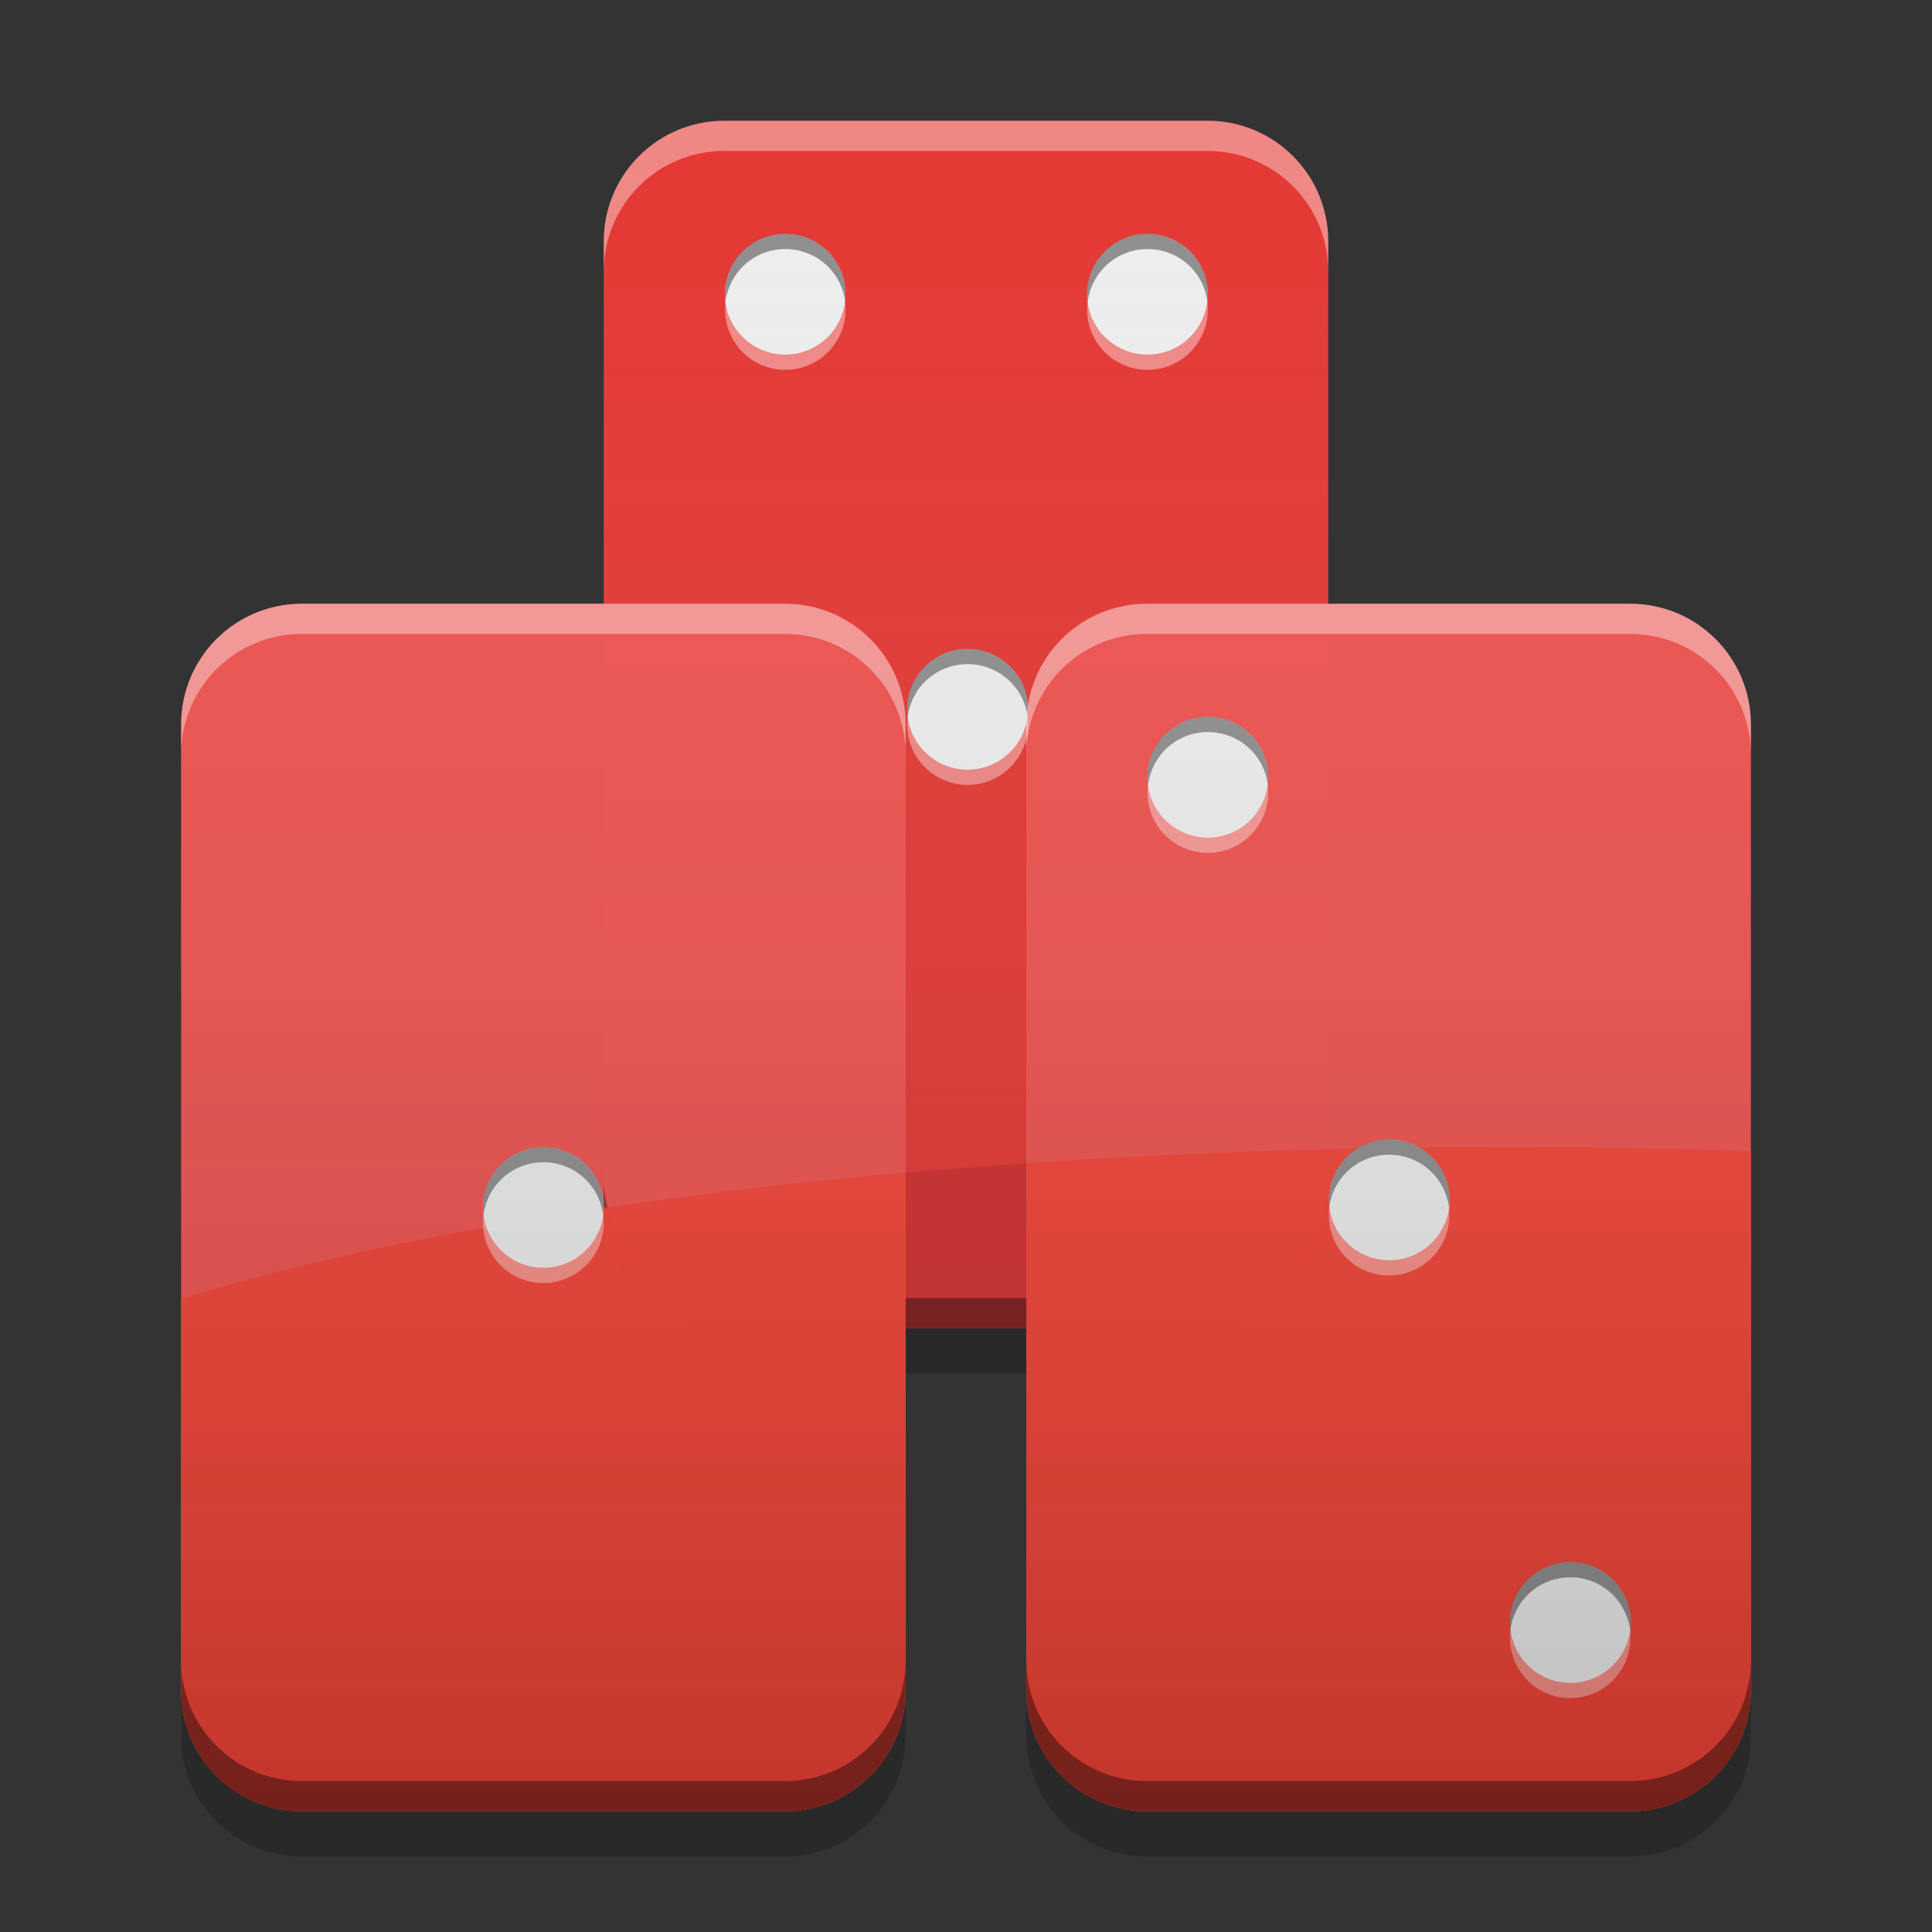 
<svg xmlns="http://www.w3.org/2000/svg" xmlns:xlink="http://www.w3.org/1999/xlink" width="24" height="24" viewBox="0 0 24 24" version="1.1">
<rect x="0" y="0" width="24" height="24" fill="#333333" stroke="none"/>
<defs>
<linearGradient id="linear0" gradientUnits="userSpaceOnUse" x1="32" y1="60" x2="32" y2="4" gradientTransform="matrix(0.375,0,0,0.375,-0,0)">
<stop offset="0" style="stop-color:rgb(0%,0%,0%);stop-opacity:0.2;"/>
<stop offset="1" style="stop-color:rgb(100%,100%,100%);stop-opacity:0;"/>
</linearGradient>
</defs>
<g id="surface1">
<path style=" stroke:none;fill-rule:nonzero;fill:rgb(0%,0%,0%);fill-opacity:0.2;" d="M 11.25 16.5 L 11.25 17.062 L 12.75 17.062 L 12.75 16.5 Z M 2.25 21 L 2.25 21.562 C 2.25 22.395 2.918 23.062 3.75 23.062 L 9.75 23.062 C 10.582 23.062 11.25 22.395 11.25 21.562 L 11.25 21 C 11.25 21.832 10.582 22.5 9.75 22.5 L 3.75 22.5 C 2.918 22.5 2.25 21.832 2.25 21 Z M 12.75 21 L 12.75 21.562 C 12.75 22.395 13.418 23.062 14.25 23.062 L 20.25 23.062 C 21.082 23.062 21.75 22.395 21.75 21.562 L 21.75 21 C 21.75 21.832 21.082 22.5 20.25 22.5 L 14.25 22.5 C 13.418 22.5 12.75 21.832 12.75 21 Z M 12.75 21 "/>
<path style=" stroke:none;fill-rule:nonzero;fill:rgb(89.804%,22.353%,20.784%);fill-opacity:0.996;" d="M 9 1.5 L 15 1.5 C 15.828 1.5 16.5 2.172 16.5 3 L 16.5 15 C 16.5 15.828 15.828 16.5 15 16.5 L 9 16.5 C 8.172 16.5 7.5 15.828 7.5 15 L 7.5 3 C 7.5 2.172 8.172 1.5 9 1.5 Z M 9 1.5 "/>
<path style=" stroke:none;fill-rule:nonzero;fill:rgb(93.725%,32.549%,31.373%);fill-opacity:0.996;" d="M 3.75 7.5 L 9.75 7.5 C 10.578 7.5 11.25 8.172 11.25 9 L 11.25 21 C 11.25 21.828 10.578 22.5 9.75 22.5 L 3.75 22.5 C 2.922 22.5 2.25 21.828 2.25 21 L 2.25 9 C 2.25 8.172 2.922 7.5 3.75 7.5 Z M 3.75 7.5 "/>
<path style=" stroke:none;fill-rule:nonzero;fill:rgb(93.725%,32.549%,31.373%);fill-opacity:0.996;" d="M 14.25 7.5 L 20.25 7.5 C 21.078 7.5 21.75 8.172 21.75 9 L 21.75 21 C 21.75 21.828 21.078 22.5 20.25 22.5 L 14.25 22.5 C 13.422 22.5 12.75 21.828 12.75 21 L 12.75 9 C 12.75 8.172 13.422 7.5 14.25 7.5 Z M 14.25 7.5 "/>
<path style=" stroke:none;fill-rule:nonzero;fill:rgb(82.745%,18.431%,18.431%);fill-opacity:0.992;" d="M 12.75 14.449 C 12.242 14.484 11.742 14.523 11.25 14.566 L 11.25 16.5 L 12.75 16.5 Z M 12.75 14.449 "/>
<path style=" stroke:none;fill-rule:nonzero;fill:rgb(0.392%,0.392%,0.392%);fill-opacity:0.4;" d="M 9 16.5 C 8.168 16.5 7.5 15.832 7.5 15 L 7.5 14.625 C 7.5 15.457 8.168 16.125 9 16.125 L 15 16.125 C 15.832 16.125 16.5 15.457 16.5 14.625 L 16.5 15 C 16.5 15.832 15.832 16.5 15 16.5 Z M 9 16.5 "/>
<path style=" stroke:none;fill-rule:nonzero;fill:rgb(95.686%,26.275%,21.176%);fill-opacity:0.992;" d="M 18.75 14.25 C 16.66 14.25 14.645 14.32 12.75 14.449 L 12.75 21 C 12.75 21.832 13.418 22.5 14.25 22.5 L 20.25 22.5 C 21.082 22.5 21.75 21.832 21.75 21 L 21.75 14.301 C 20.77 14.266 19.77 14.25 18.75 14.25 Z M 12.719 14.453 C 12.648 14.457 12.582 14.461 12.512 14.469 C 12.582 14.461 12.648 14.457 12.719 14.453 Z M 11.75 14.523 C 11.59 14.539 11.43 14.551 11.27 14.566 C 11.43 14.551 11.59 14.539 11.75 14.523 Z M 11.25 14.566 C 7.609 14.891 4.488 15.438 2.25 16.137 L 2.25 21 C 2.25 21.832 2.918 22.5 3.75 22.5 L 9.75 22.5 C 10.582 22.5 11.25 21.832 11.25 21 Z M 11.25 14.566 "/>
<path style=" stroke:none;fill-rule:nonzero;fill:rgb(93.333%,93.333%,93.333%);fill-opacity:0.996;" d="M 6.75 14.25 C 7.164 14.25 7.5 14.586 7.5 15 C 7.5 15.414 7.164 15.75 6.75 15.75 C 6.336 15.75 6 15.414 6 15 C 6 14.586 6.336 14.25 6.75 14.25 Z M 6.75 14.25 "/>
<path style=" stroke:none;fill-rule:nonzero;fill:rgb(0%,0%,0%);fill-opacity:0.4;" d="M 6.73 14.25 C 6.324 14.262 6 14.59 6 15 C 6 15.031 6.004 15.062 6.008 15.094 C 6.051 14.723 6.367 14.438 6.75 14.438 C 7.133 14.438 7.449 14.723 7.492 15.094 C 7.496 15.062 7.5 15.031 7.5 15 C 7.5 14.586 7.164 14.25 6.75 14.25 C 6.742 14.25 6.738 14.25 6.73 14.25 Z M 6.73 14.25 "/>
<path style=" stroke:none;fill-rule:nonzero;fill:rgb(100%,100%,100%);fill-opacity:0.4;" d="M 6.73 15.938 C 6.324 15.926 6 15.598 6 15.188 C 6 15.156 6.004 15.125 6.004 15.094 C 6.051 15.465 6.367 15.75 6.75 15.75 C 7.133 15.75 7.449 15.465 7.492 15.094 C 7.496 15.125 7.5 15.156 7.5 15.188 C 7.5 15.602 7.164 15.938 6.75 15.938 C 6.742 15.938 6.738 15.938 6.73 15.938 Z M 6.73 15.938 "/>
<path style=" stroke:none;fill-rule:nonzero;fill:rgb(93.333%,93.333%,93.333%);fill-opacity:0.996;" d="M 15.004 8.906 C 15.422 8.906 15.754 9.242 15.754 9.656 C 15.754 10.07 15.422 10.406 15.004 10.406 C 14.59 10.406 14.254 10.07 14.254 9.656 C 14.254 9.242 14.59 8.906 15.004 8.906 Z M 15.004 8.906 "/>
<path style=" stroke:none;fill-rule:nonzero;fill:rgb(0%,0%,0%);fill-opacity:0.4;" d="M 14.984 8.906 C 14.578 8.918 14.254 9.246 14.254 9.656 C 14.254 9.688 14.258 9.719 14.262 9.75 C 14.309 9.379 14.621 9.094 15.004 9.094 C 15.391 9.094 15.703 9.379 15.75 9.75 C 15.754 9.719 15.754 9.688 15.754 9.656 C 15.754 9.242 15.422 8.906 15.004 8.906 C 15 8.906 14.992 8.906 14.984 8.906 Z M 14.984 8.906 "/>
<path style=" stroke:none;fill-rule:nonzero;fill:rgb(100%,100%,100%);fill-opacity:0.4;" d="M 14.984 10.594 C 14.578 10.582 14.254 10.254 14.254 9.844 C 14.254 9.812 14.258 9.781 14.262 9.75 C 14.309 10.121 14.621 10.406 15.004 10.406 C 15.391 10.406 15.703 10.121 15.75 9.75 C 15.754 9.781 15.754 9.812 15.754 9.844 C 15.754 10.258 15.422 10.594 15.004 10.594 C 15 10.594 14.992 10.594 14.984 10.594 Z M 14.984 10.594 "/>
<path style=" stroke:none;fill-rule:nonzero;fill:rgb(93.333%,93.333%,93.333%);fill-opacity:0.996;" d="M 17.258 14.156 C 17.672 14.156 18.008 14.492 18.008 14.906 C 18.008 15.32 17.672 15.656 17.258 15.656 C 16.84 15.656 16.508 15.32 16.508 14.906 C 16.508 14.492 16.84 14.156 17.258 14.156 Z M 17.258 14.156 "/>
<path style=" stroke:none;fill-rule:nonzero;fill:rgb(0%,0%,0%);fill-opacity:0.4;" d="M 17.234 14.156 C 16.828 14.168 16.508 14.496 16.508 14.906 C 16.508 14.938 16.508 14.969 16.512 15 C 16.559 14.629 16.871 14.344 17.258 14.344 C 17.641 14.344 17.953 14.629 18 15 C 18.004 14.969 18.008 14.938 18.008 14.906 C 18.008 14.492 17.672 14.156 17.258 14.156 C 17.25 14.156 17.242 14.156 17.234 14.156 Z M 17.234 14.156 "/>
<path style=" stroke:none;fill-rule:nonzero;fill:rgb(100%,100%,100%);fill-opacity:0.4;" d="M 17.234 15.844 C 16.828 15.832 16.508 15.504 16.508 15.094 C 16.508 15.062 16.508 15.031 16.512 15 C 16.559 15.371 16.871 15.656 17.254 15.656 C 17.641 15.656 17.953 15.371 18 15 C 18.004 15.031 18.004 15.062 18.004 15.094 C 18.004 15.508 17.672 15.844 17.254 15.844 C 17.25 15.844 17.242 15.844 17.234 15.844 Z M 17.234 15.844 "/>
<path style=" stroke:none;fill-rule:nonzero;fill:rgb(93.333%,93.333%,93.333%);fill-opacity:0.996;" d="M 19.508 19.406 C 19.922 19.406 20.258 19.742 20.258 20.156 C 20.258 20.57 19.922 20.906 19.508 20.906 C 19.09 20.906 18.758 20.57 18.758 20.156 C 18.758 19.742 19.09 19.406 19.508 19.406 Z M 19.508 19.406 "/>
<path style=" stroke:none;fill-rule:nonzero;fill:rgb(0%,0%,0%);fill-opacity:0.4;" d="M 19.484 19.406 C 19.078 19.418 18.758 19.746 18.758 20.156 C 18.758 20.188 18.758 20.219 18.762 20.25 C 18.809 19.879 19.121 19.594 19.508 19.594 C 19.891 19.594 20.203 19.879 20.25 20.25 C 20.254 20.219 20.258 20.188 20.258 20.156 C 20.258 19.742 19.922 19.406 19.508 19.406 C 19.5 19.406 19.492 19.406 19.484 19.406 Z M 19.484 19.406 "/>
<path style=" stroke:none;fill-rule:nonzero;fill:rgb(100%,100%,100%);fill-opacity:0.4;" d="M 19.484 21.094 C 19.078 21.082 18.758 20.754 18.758 20.344 C 18.758 20.312 18.758 20.281 18.762 20.25 C 18.809 20.621 19.121 20.906 19.504 20.906 C 19.891 20.906 20.203 20.621 20.25 20.25 C 20.254 20.281 20.254 20.312 20.254 20.344 C 20.254 20.758 19.922 21.094 19.504 21.094 C 19.5 21.094 19.492 21.094 19.484 21.094 Z M 19.484 21.094 "/>
<path style=" stroke:none;fill-rule:nonzero;fill:rgb(93.333%,93.333%,93.333%);fill-opacity:0.996;" d="M 9.754 2.906 C 10.172 2.906 10.504 3.242 10.504 3.656 C 10.504 4.07 10.172 4.406 9.754 4.406 C 9.34 4.406 9.004 4.07 9.004 3.656 C 9.004 3.242 9.34 2.906 9.754 2.906 Z M 9.754 2.906 "/>
<path style=" stroke:none;fill-rule:nonzero;fill:rgb(0%,0%,0%);fill-opacity:0.4;" d="M 9.734 2.906 C 9.328 2.918 9.004 3.246 9.004 3.656 C 9.004 3.688 9.008 3.719 9.012 3.75 C 9.059 3.379 9.371 3.094 9.754 3.094 C 10.141 3.094 10.453 3.379 10.5 3.75 C 10.504 3.719 10.504 3.688 10.504 3.656 C 10.504 3.242 10.172 2.906 9.754 2.906 C 9.75 2.906 9.742 2.906 9.734 2.906 Z M 9.734 2.906 "/>
<path style=" stroke:none;fill-rule:nonzero;fill:rgb(100%,100%,100%);fill-opacity:0.4;" d="M 9.734 4.594 C 9.328 4.582 9.008 4.254 9.008 3.844 C 9.008 3.812 9.008 3.781 9.012 3.75 C 9.059 4.121 9.371 4.406 9.754 4.406 C 10.141 4.406 10.453 4.121 10.5 3.75 C 10.504 3.781 10.504 3.812 10.504 3.844 C 10.504 4.258 10.172 4.594 9.754 4.594 C 9.75 4.594 9.742 4.594 9.734 4.594 Z M 9.734 4.594 "/>
<path style=" stroke:none;fill-rule:nonzero;fill:rgb(93.333%,93.333%,93.333%);fill-opacity:0.996;" d="M 14.254 2.906 C 14.672 2.906 15.004 3.242 15.004 3.656 C 15.004 4.07 14.672 4.406 14.254 4.406 C 13.84 4.406 13.504 4.07 13.504 3.656 C 13.504 3.242 13.84 2.906 14.254 2.906 Z M 14.254 2.906 "/>
<path style=" stroke:none;fill-rule:nonzero;fill:rgb(0%,0%,0%);fill-opacity:0.4;" d="M 14.234 2.906 C 13.828 2.918 13.504 3.246 13.504 3.656 C 13.504 3.688 13.508 3.719 13.512 3.75 C 13.559 3.379 13.871 3.094 14.254 3.094 C 14.641 3.094 14.953 3.379 15 3.75 C 15.004 3.719 15.004 3.688 15.004 3.656 C 15.004 3.242 14.672 2.906 14.254 2.906 C 14.25 2.906 14.242 2.906 14.234 2.906 Z M 14.234 2.906 "/>
<path style=" stroke:none;fill-rule:nonzero;fill:rgb(100%,100%,100%);fill-opacity:0.4;" d="M 14.234 4.594 C 13.828 4.582 13.504 4.254 13.504 3.844 C 13.504 3.812 13.508 3.781 13.512 3.75 C 13.559 4.121 13.871 4.406 14.254 4.406 C 14.641 4.406 14.953 4.121 15 3.75 C 15.004 3.781 15.004 3.812 15.004 3.844 C 15.004 4.258 14.672 4.594 14.254 4.594 C 14.25 4.594 14.242 4.594 14.234 4.594 Z M 14.234 4.594 "/>
<path style=" stroke:none;fill-rule:nonzero;fill:rgb(93.333%,93.333%,93.333%);fill-opacity:0.996;" d="M 12.02 8.062 C 12.434 8.062 12.77 8.398 12.77 8.812 C 12.77 9.227 12.434 9.562 12.02 9.562 C 11.605 9.562 11.27 9.227 11.27 8.812 C 11.27 8.398 11.605 8.062 12.02 8.062 Z M 12.02 8.062 "/>
<path style=" stroke:none;fill-rule:nonzero;fill:rgb(0%,0%,0%);fill-opacity:0.4;" d="M 12 8.062 C 11.594 8.074 11.27 8.402 11.27 8.812 C 11.27 8.844 11.273 8.875 11.277 8.906 C 11.32 8.535 11.637 8.25 12.02 8.25 C 12.402 8.25 12.719 8.535 12.766 8.906 C 12.77 8.875 12.77 8.844 12.77 8.812 C 12.77 8.398 12.434 8.062 12.02 8.062 C 12.012 8.062 12.008 8.062 12 8.062 Z M 12 8.062 "/>
<path style=" stroke:none;fill-rule:nonzero;fill:rgb(100%,100%,100%);fill-opacity:0.4;" d="M 12 9.75 C 11.594 9.738 11.27 9.41 11.27 9 C 11.27 8.969 11.273 8.938 11.277 8.906 C 11.32 9.277 11.637 9.562 12.02 9.562 C 12.402 9.562 12.719 9.277 12.766 8.906 C 12.77 8.938 12.77 8.969 12.77 9 C 12.77 9.414 12.434 9.75 12.02 9.75 C 12.012 9.75 12.008 9.75 12 9.75 Z M 12 9.75 "/>
<path style=" stroke:none;fill-rule:nonzero;fill:rgb(100%,100%,100%);fill-opacity:0.4;" d="M 14.25 7.5 C 13.418 7.5 12.75 8.168 12.75 9 L 12.75 9.375 C 12.75 8.543 13.418 7.875 14.25 7.875 L 20.25 7.875 C 21.082 7.875 21.75 8.543 21.75 9.375 L 21.75 9 C 21.75 8.168 21.082 7.5 20.25 7.5 Z M 14.25 7.5 "/>
<path style=" stroke:none;fill-rule:nonzero;fill:rgb(100%,100%,100%);fill-opacity:0.4;" d="M 3.75 7.5 C 2.918 7.5 2.25 8.168 2.25 9 L 2.25 9.375 C 2.25 8.543 2.918 7.875 3.75 7.875 L 9.75 7.875 C 10.582 7.875 11.25 8.543 11.25 9.375 L 11.25 9 C 11.25 8.168 10.582 7.5 9.75 7.5 Z M 3.75 7.5 "/>
<path style=" stroke:none;fill-rule:nonzero;fill:rgb(100%,100%,100%);fill-opacity:0.4;" d="M 9 1.5 C 8.168 1.5 7.5 2.168 7.5 3 L 7.5 3.375 C 7.5 2.543 8.168 1.875 9 1.875 L 15 1.875 C 15.832 1.875 16.5 2.543 16.5 3.375 L 16.5 3 C 16.5 2.168 15.832 1.5 15 1.5 Z M 9 1.5 "/>
<path style=" stroke:none;fill-rule:nonzero;fill:rgb(0.392%,0.392%,0.392%);fill-opacity:0.4;" d="M 3.75 22.5 C 2.918 22.5 2.25 21.832 2.25 21 L 2.25 20.625 C 2.25 21.457 2.918 22.125 3.75 22.125 L 9.75 22.125 C 10.582 22.125 11.25 21.457 11.25 20.625 L 11.25 21 C 11.25 21.832 10.582 22.5 9.75 22.5 Z M 3.75 22.5 "/>
<path style=" stroke:none;fill-rule:nonzero;fill:rgb(0.392%,0.392%,0.392%);fill-opacity:0.4;" d="M 14.25 22.5 C 13.418 22.5 12.75 21.832 12.75 21 L 12.75 20.625 C 12.75 21.457 13.418 22.125 14.25 22.125 L 20.25 22.125 C 21.082 22.125 21.75 21.457 21.75 20.625 L 21.75 21 C 21.75 21.832 21.082 22.5 20.25 22.5 Z M 14.25 22.5 "/>
<path style=" stroke:none;fill-rule:nonzero;fill:url(#linear0);" d="M 9 1.5 C 8.168 1.5 7.5 2.168 7.5 3 L 7.5 7.5 L 3.75 7.5 C 2.918 7.5 2.25 8.168 2.25 9 L 2.25 21 C 2.25 21.832 2.918 22.5 3.75 22.5 L 9.75 22.5 C 10.582 22.5 11.25 21.832 11.25 21 L 11.25 16.5 L 12.75 16.5 L 12.75 21 C 12.75 21.832 13.418 22.5 14.25 22.5 L 20.25 22.5 C 21.082 22.5 21.75 21.832 21.75 21 L 21.75 9 C 21.75 8.168 21.082 7.5 20.25 7.5 L 16.5 7.5 L 16.5 3 C 16.5 2.168 15.832 1.5 15 1.5 Z M 9 1.5 "/>
</g>
</svg>
